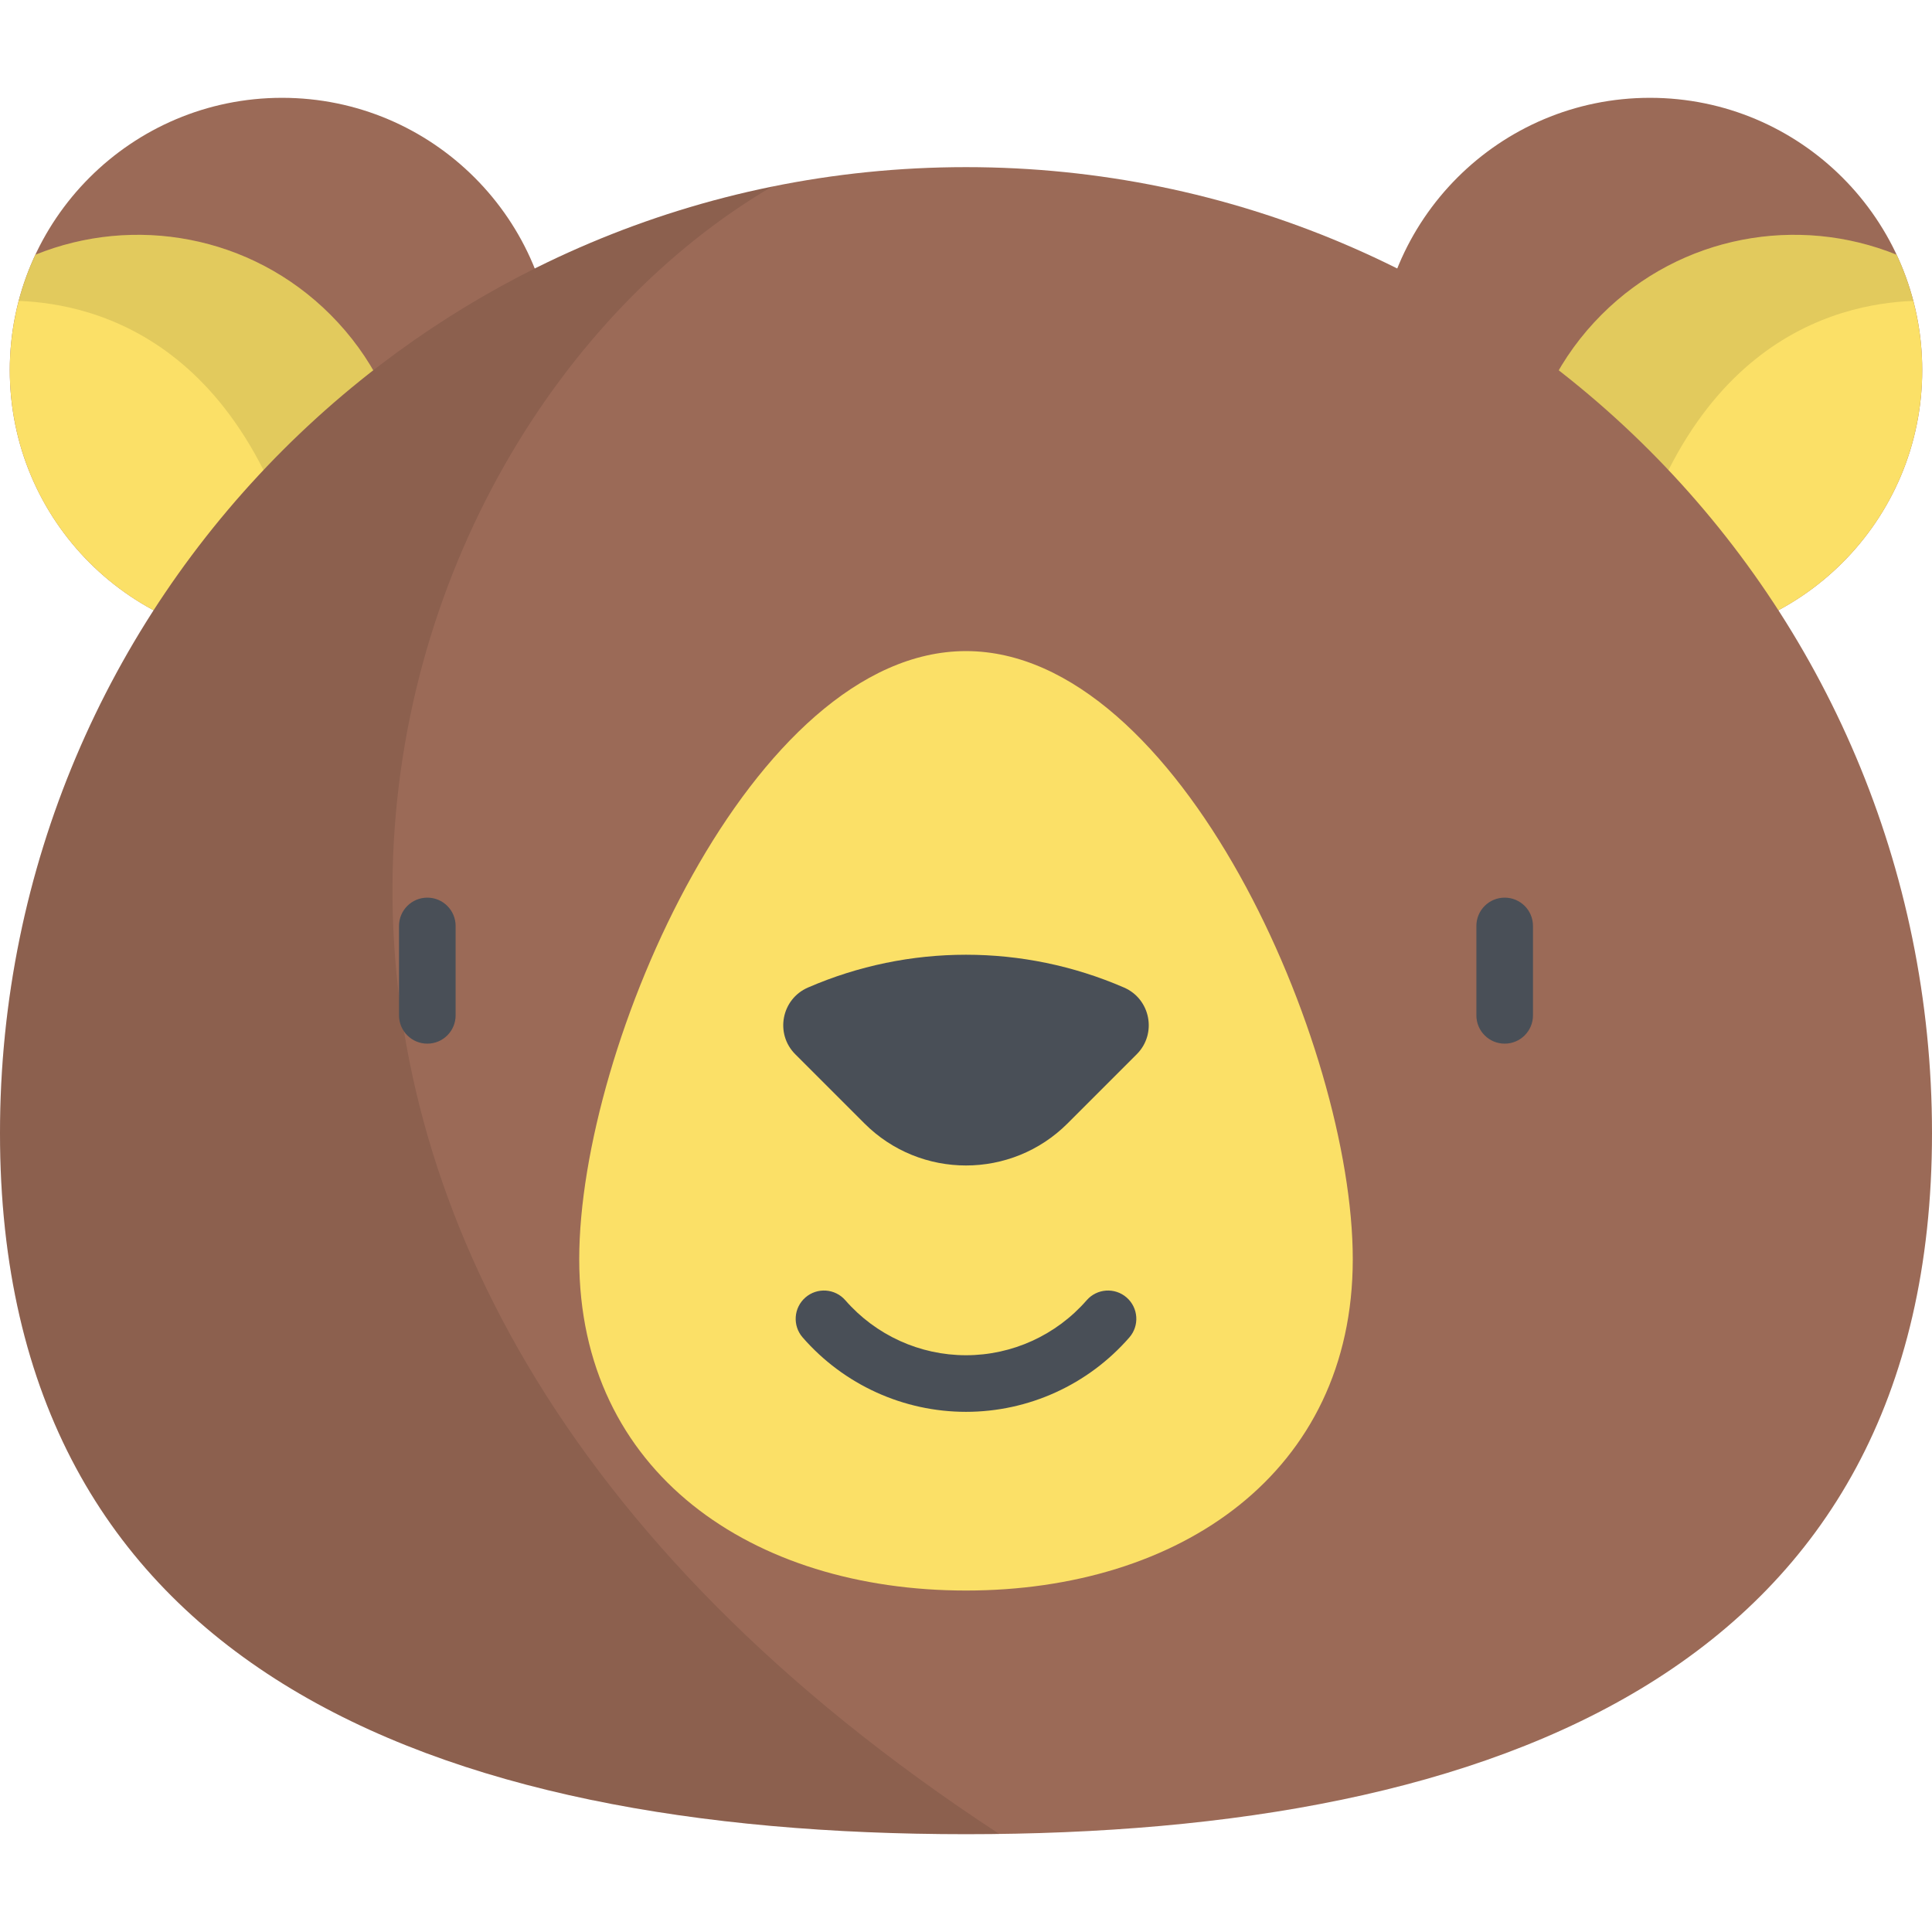 <?xml version="1.0" encoding="iso-8859-1"?>
<!-- Generator: Adobe Illustrator 19.0.0, SVG Export Plug-In . SVG Version: 6.00 Build 0)  -->
<svg version="1.1" id="Capa_1" xmlns="http://www.w3.org/2000/svg" xmlns:xlink="http://www.w3.org/1999/xlink" x="0px" y="0px"
	 viewBox="0 0 512 512" style="enable-background:new 0 0 512 512;" xml:space="preserve">
<circle style="fill:#9B6A57;" cx="74.75" cy="98.083" r="72.16"/>
<path style="fill:#FBE067;" d="M87.537,83.364C66.405,62.232,35.428,56.947,9.371,67.509c-12.499,26.727-7.718,59.533,14.351,81.603
	c21.132,21.132,52.109,26.417,78.166,15.855C114.387,138.24,109.607,105.433,87.537,83.364z"/>
<path style="opacity:0.1;enable-background:new    ;" d="M87.537,83.364C66.406,62.232,35.428,56.947,9.371,67.508
	c-1.852,3.961-3.315,8.058-4.409,12.231c20.139,0.784,65.201,10.53,78.96,89.919c6.124-0.781,12.167-2.341,17.966-4.692
	C114.387,138.24,109.607,105.433,87.537,83.364z"/>
<circle style="fill:#9B6A57;" cx="437.25" cy="98.083" r="72.16"/>
<path style="fill:#FBE067;" d="M424.463,83.364c21.132-21.132,52.109-26.417,78.166-15.855
	c12.499,26.727,7.718,59.533-14.351,81.603c-21.132,21.132-52.109,26.417-78.166,15.855
	C397.613,138.24,402.393,105.433,424.463,83.364z"/>
<path style="opacity:0.1;enable-background:new    ;" d="M424.463,83.364c21.132-21.132,52.109-26.417,78.166-15.855
	c1.852,3.961,3.316,8.058,4.409,12.231c-20.138,0.784-65.201,10.53-78.96,89.919c-6.124-0.781-12.167-2.341-17.966-4.692
	C397.613,138.24,402.393,105.433,424.463,83.364z"/>
<path style="fill:#9B6A57;" d="M512,300.293c0-141.385-114.615-256-256-256S0,158.908,0,300.293s114.615,185.784,256,185.784
	S512,441.678,512,300.293z"/>
<path style="opacity:0.1;enable-background:new    ;" d="M204.568,49.463C87.833,73.272,0,176.525,0,300.293
	c0,141.385,114.615,185.784,256,185.784c2.951,0,5.886-0.027,8.813-0.066C28.219,331.434,92.681,115.092,204.568,49.463z"/>
<path style="fill:#FBE067;" d="M358.499,333.688c0-56.609-45.89-161.142-102.499-161.142S153.501,277.079,153.501,333.688
	s45.89,87.82,102.499,87.82S358.499,390.297,358.499,333.688z"/>
<g>
	<path style="fill:#494F57;" d="M297.876,261.708L297.876,261.708c-26.714-11.591-57.038-11.591-83.752,0l0,0
		c-7.047,3.057-8.797,12.254-3.365,17.686l18.317,18.317c14.87,14.87,38.978,14.87,53.848,0l18.317-18.317
		C306.673,273.962,304.923,264.765,297.876,261.708z"/>
	<path style="fill:#494F57;" d="M113.244,276.58c-4.143,0-7.5-3.357-7.5-7.5v-23.696c0-4.143,3.357-7.5,7.5-7.5s7.5,3.357,7.5,7.5
		v23.696C120.744,273.223,117.387,276.58,113.244,276.58z"/>
	<path style="fill:#494F57;" d="M398.756,276.58c-4.143,0-7.5-3.357-7.5-7.5v-23.696c0-4.143,3.357-7.5,7.5-7.5s7.5,3.357,7.5,7.5
		v23.696C406.256,273.223,402.898,276.58,398.756,276.58z"/>
	<path style="fill:#494F57;" d="M256,374.152c-16.591,0-32.37-7.188-43.291-19.719c-2.722-3.123-2.395-7.86,0.727-10.582
		c3.122-2.721,7.86-2.396,10.582,0.727c8.071,9.262,19.729,14.574,31.982,14.574s23.911-5.313,31.982-14.574
		c2.721-3.123,7.457-3.448,10.582-0.727c3.122,2.722,3.448,7.459,0.726,10.582C288.37,366.965,272.591,374.152,256,374.152z"/>
</g>
<g>
</g>
<g>
</g>
<g>
</g>
<g>
</g>
<g>
</g>
<g>
</g>
<g>
</g>
<g>
</g>
<g>
</g>
<g>
</g>
<g>
</g>
<g>
</g>
<g>
</g>
<g>
</g>
<g>
</g>
</svg>
